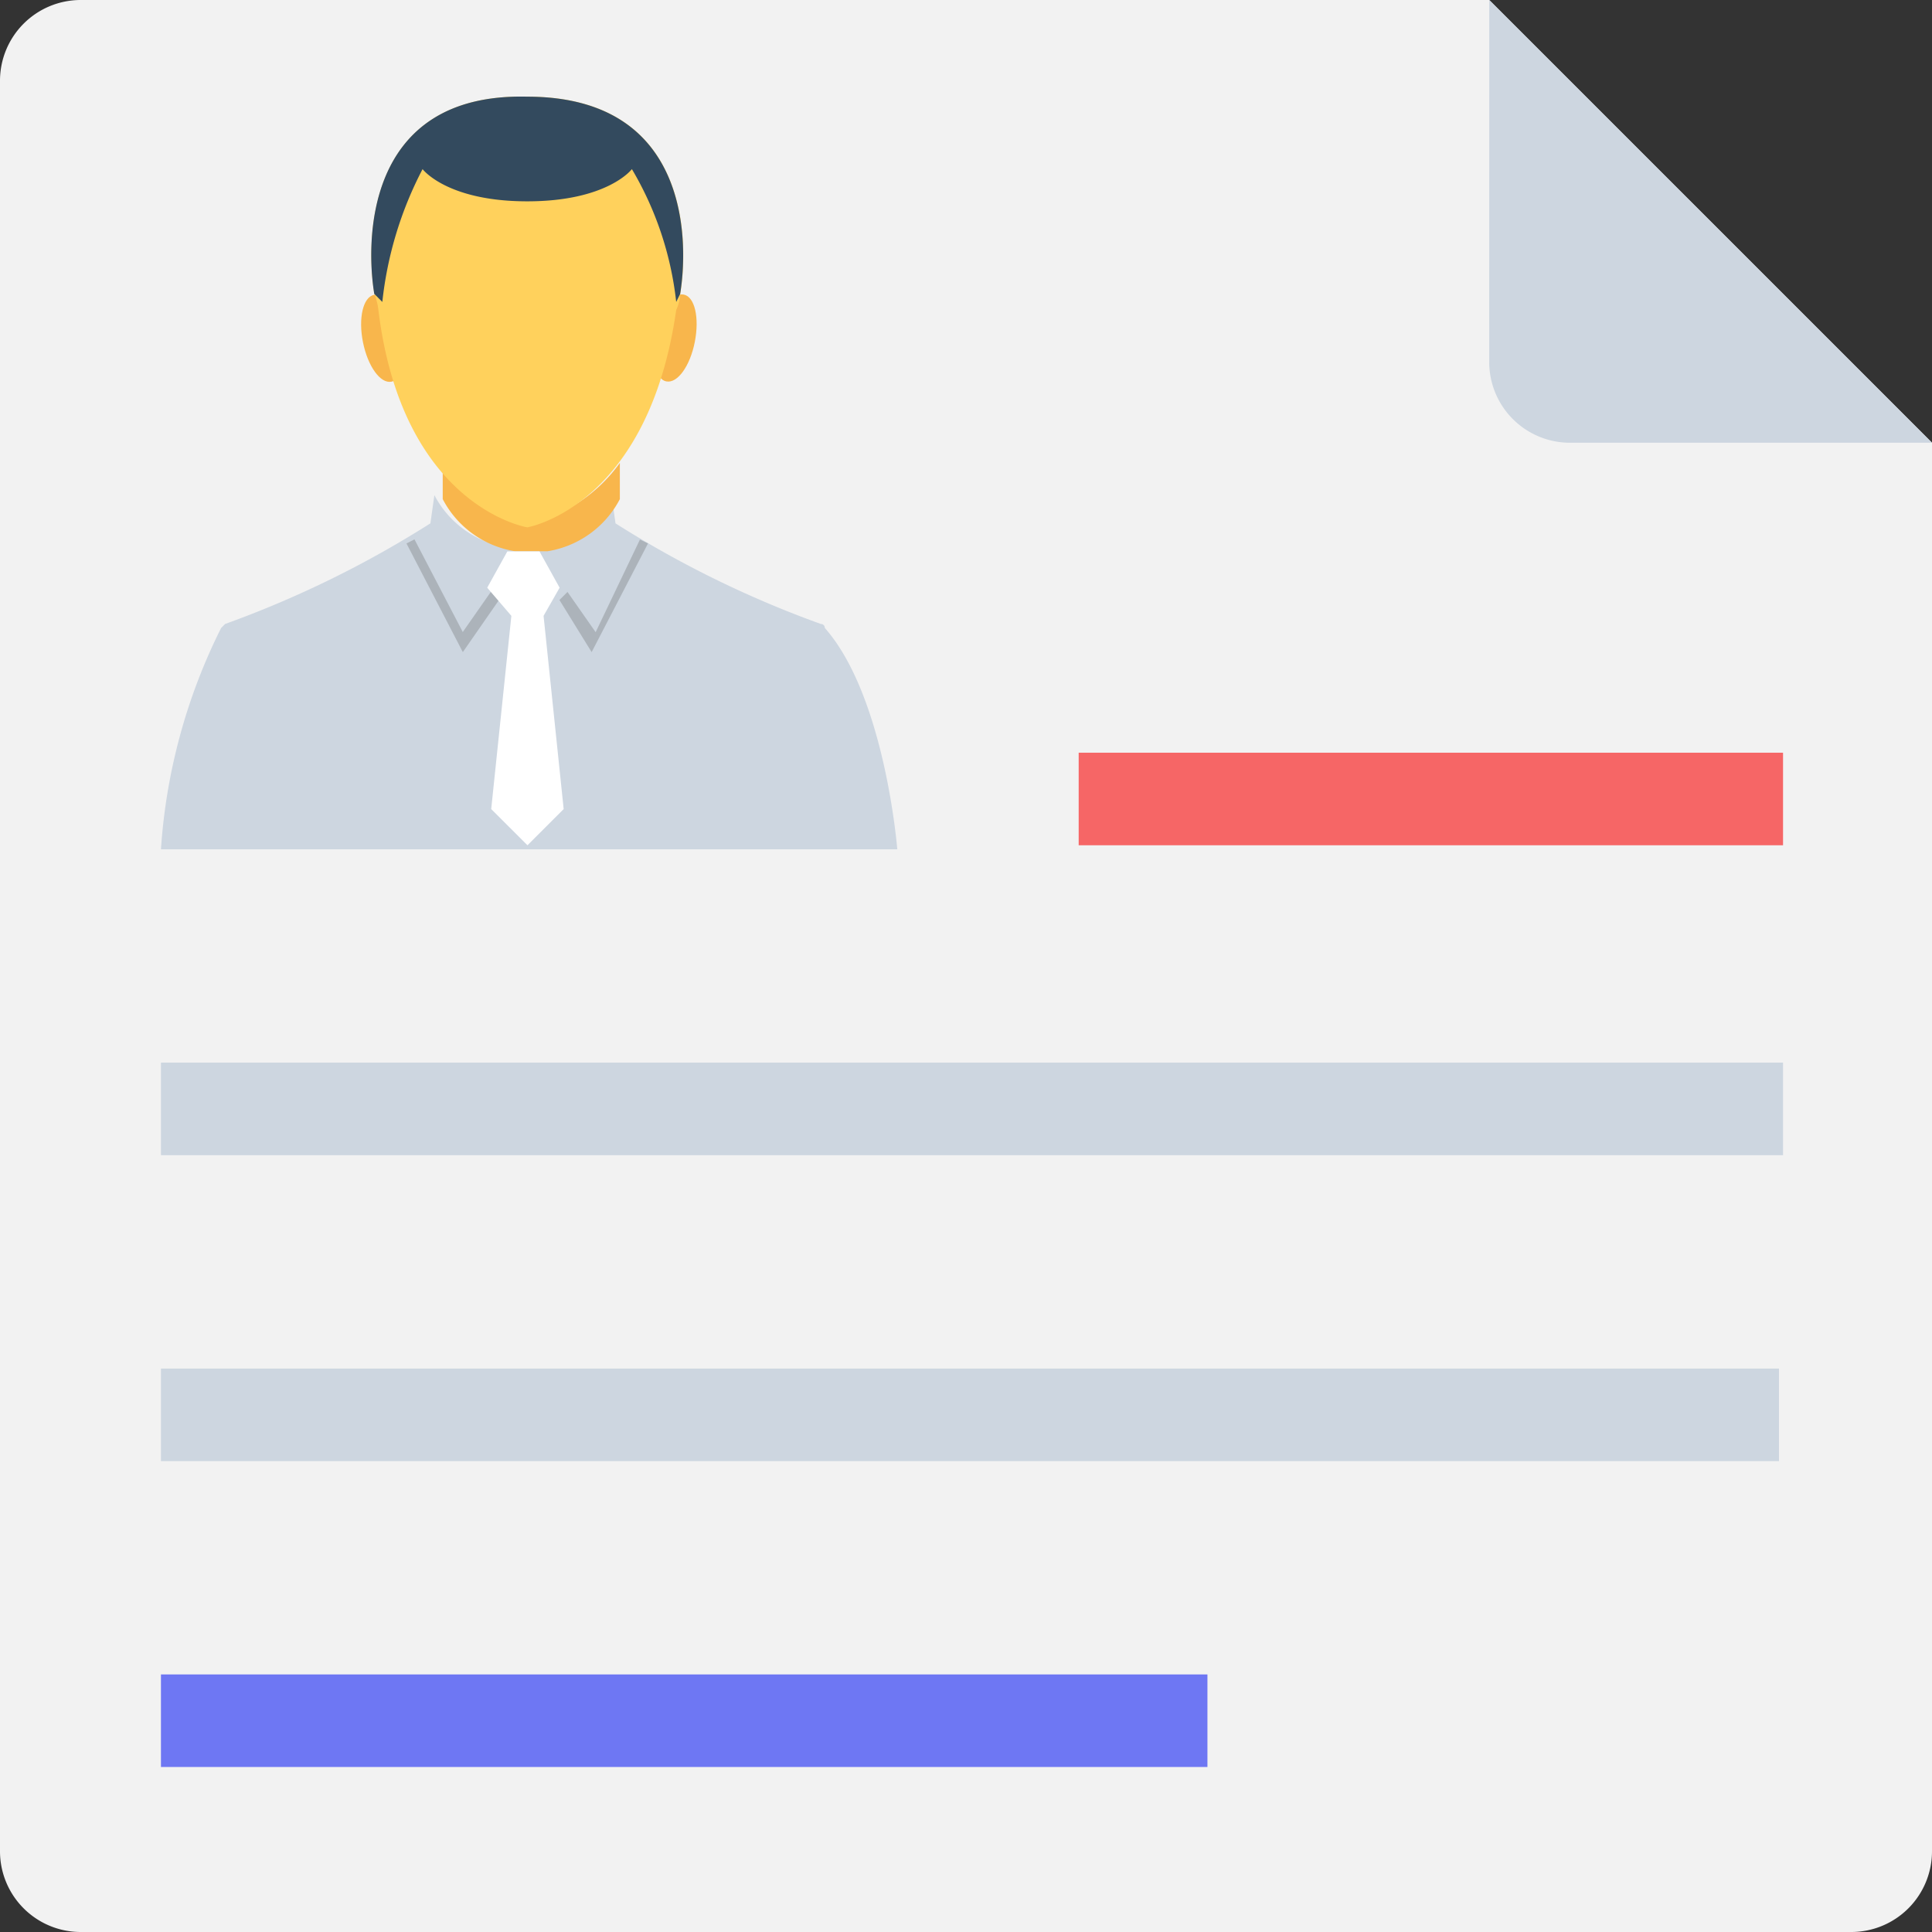 <svg xmlns="http://www.w3.org/2000/svg" width="33.357" height="33.357" viewBox="0 0 33.357 33.357">
  <rect x="0" y="0" width="33.357" height="33.357" fill="#333333" stroke="none"/>
  <g id="Group_5075" data-name="Group 5075" transform="translate(-3377.722 98.127)">
    <path id="Path_6929" data-name="Path 6929" d="M44.212,13.817H19.889a1.394,1.394,0,0,0-1.389,1.39V45.784a1.394,1.394,0,0,0,1.389,1.39H50.467a1.394,1.394,0,0,0,1.39-1.39V21.461Z" transform="translate(3359.222 -111.944)" fill="#f2f2f2"/>
    <path id="Path_6930" data-name="Path 6930" d="M69.945,20.071a1.394,1.394,0,0,0,1.39,1.39h6.255l-7.644-7.644Z" transform="translate(3333.489 -111.944)" fill="#cdd6e0"/>
    <path id="Path_6931" data-name="Path 6931" d="M31.007,24.817c-.083-.414,0-.78.191-.818s.408.267.491.681,0,.78-.191.818-.408-.267-.491-.681" transform="translate(3352.982 -117.035)" fill="#f8b64c"/>
    <path id="Path_6932" data-name="Path 6932" d="M41.3,25.491c-.188-.037-.274-.4-.191-.818s.3-.719.491-.682.273.4.191.818-.3.719-.491.681" transform="translate(3347.927 -117.032)" fill="#f8b64c"/>
    <path id="Path_6933" data-name="Path 6933" d="M36.778,37.035H24.061A10.006,10.006,0,0,1,25.1,33.213l.069-.069a17.97,17.97,0,0,0,3.544-1.737l.069-.487a1.716,1.716,0,0,0,1.251.9h.556a1.713,1.713,0,0,0,1.251-.9l.069.487a17.986,17.986,0,0,0,3.545,1.737.068.068,0,0,1,.069.069c1.043,1.181,1.251,3.822,1.251,3.822" transform="translate(3356.44 -120.498)" fill="#cdd6e0"/>
    <path id="Path_6934" data-name="Path 6934" d="M36.852,30.433a1.716,1.716,0,0,1-1.251.9h-.556a1.715,1.715,0,0,1-1.251-.9v-.625a2.934,2.934,0,0,0,1.529,1.042,2.693,2.693,0,0,0,1.529-1.042v.625" transform="translate(3351.572 -119.942)" fill="#f8b64c"/>
    <path id="Path_6935" data-name="Path 6935" d="M36.659,20.559a.719.719,0,0,1-.069.278c-.486,3.405-2.571,3.753-2.571,3.753s-2.154-.347-2.571-3.753a1.1,1.1,0,0,0-.069-.278c-.139-.834-.208-3.475,2.64-3.405,2.849,0,2.78,2.571,2.641,3.405" transform="translate(3352.807 -113.612)" fill="#ffd15c"/>
    <path id="Path_6936" data-name="Path 6936" d="M39.355,32.519l-.973,1.876-.556-.9.139-.139.486.695.765-1.6Z" transform="translate(3349.555 -121.263)" fill="#acb3ba"/>
    <path id="Path_6937" data-name="Path 6937" d="M32.542,32.519l.973,1.876.625-.9L34,33.353l-.486.695-.834-1.6Z" transform="translate(3352.198 -121.263)" fill="#acb3ba"/>
    <path id="Path_6938" data-name="Path 6938" d="M36.659,20.559l-.069.139a5.72,5.72,0,0,0-.765-2.293s-.417.556-1.807.556-1.807-.556-1.807-.556a6.418,6.418,0,0,0-.695,2.293l-.139-.139c-.139-.834-.208-3.475,2.64-3.405,2.849,0,2.78,2.571,2.641,3.405" transform="translate(3352.807 -113.612)" fill="#334a5e"/>
    <path id="Path_6939" data-name="Path 6939" d="M36.3,33.978l.347,3.336-.625.625-.626-.625.348-3.336-.417-.486.347-.626h.556l.347.626Z" transform="translate(3350.807 -121.472)" fill="#fff"/>
    <rect id="Rectangle_1885" data-name="Rectangle 1885" width="12.161" height="1.598" transform="translate(3396.346 -85.131)" fill="#f66666"/>
    <rect id="Rectangle_1886" data-name="Rectangle 1886" width="28.006" height="1.598" transform="translate(3380.501 -79.78)" fill="#cdd6e0"/>
    <rect id="Rectangle_1887" data-name="Rectangle 1887" width="27.936" height="1.598" transform="translate(3380.501 -74.498)" fill="#cdd6e0"/>
    <rect id="Rectangle_1888" data-name="Rectangle 1888" width="18.068" height="1.598" transform="translate(3380.501 -69.217)" fill="#6e77f3"/>
  </g>
</svg>
